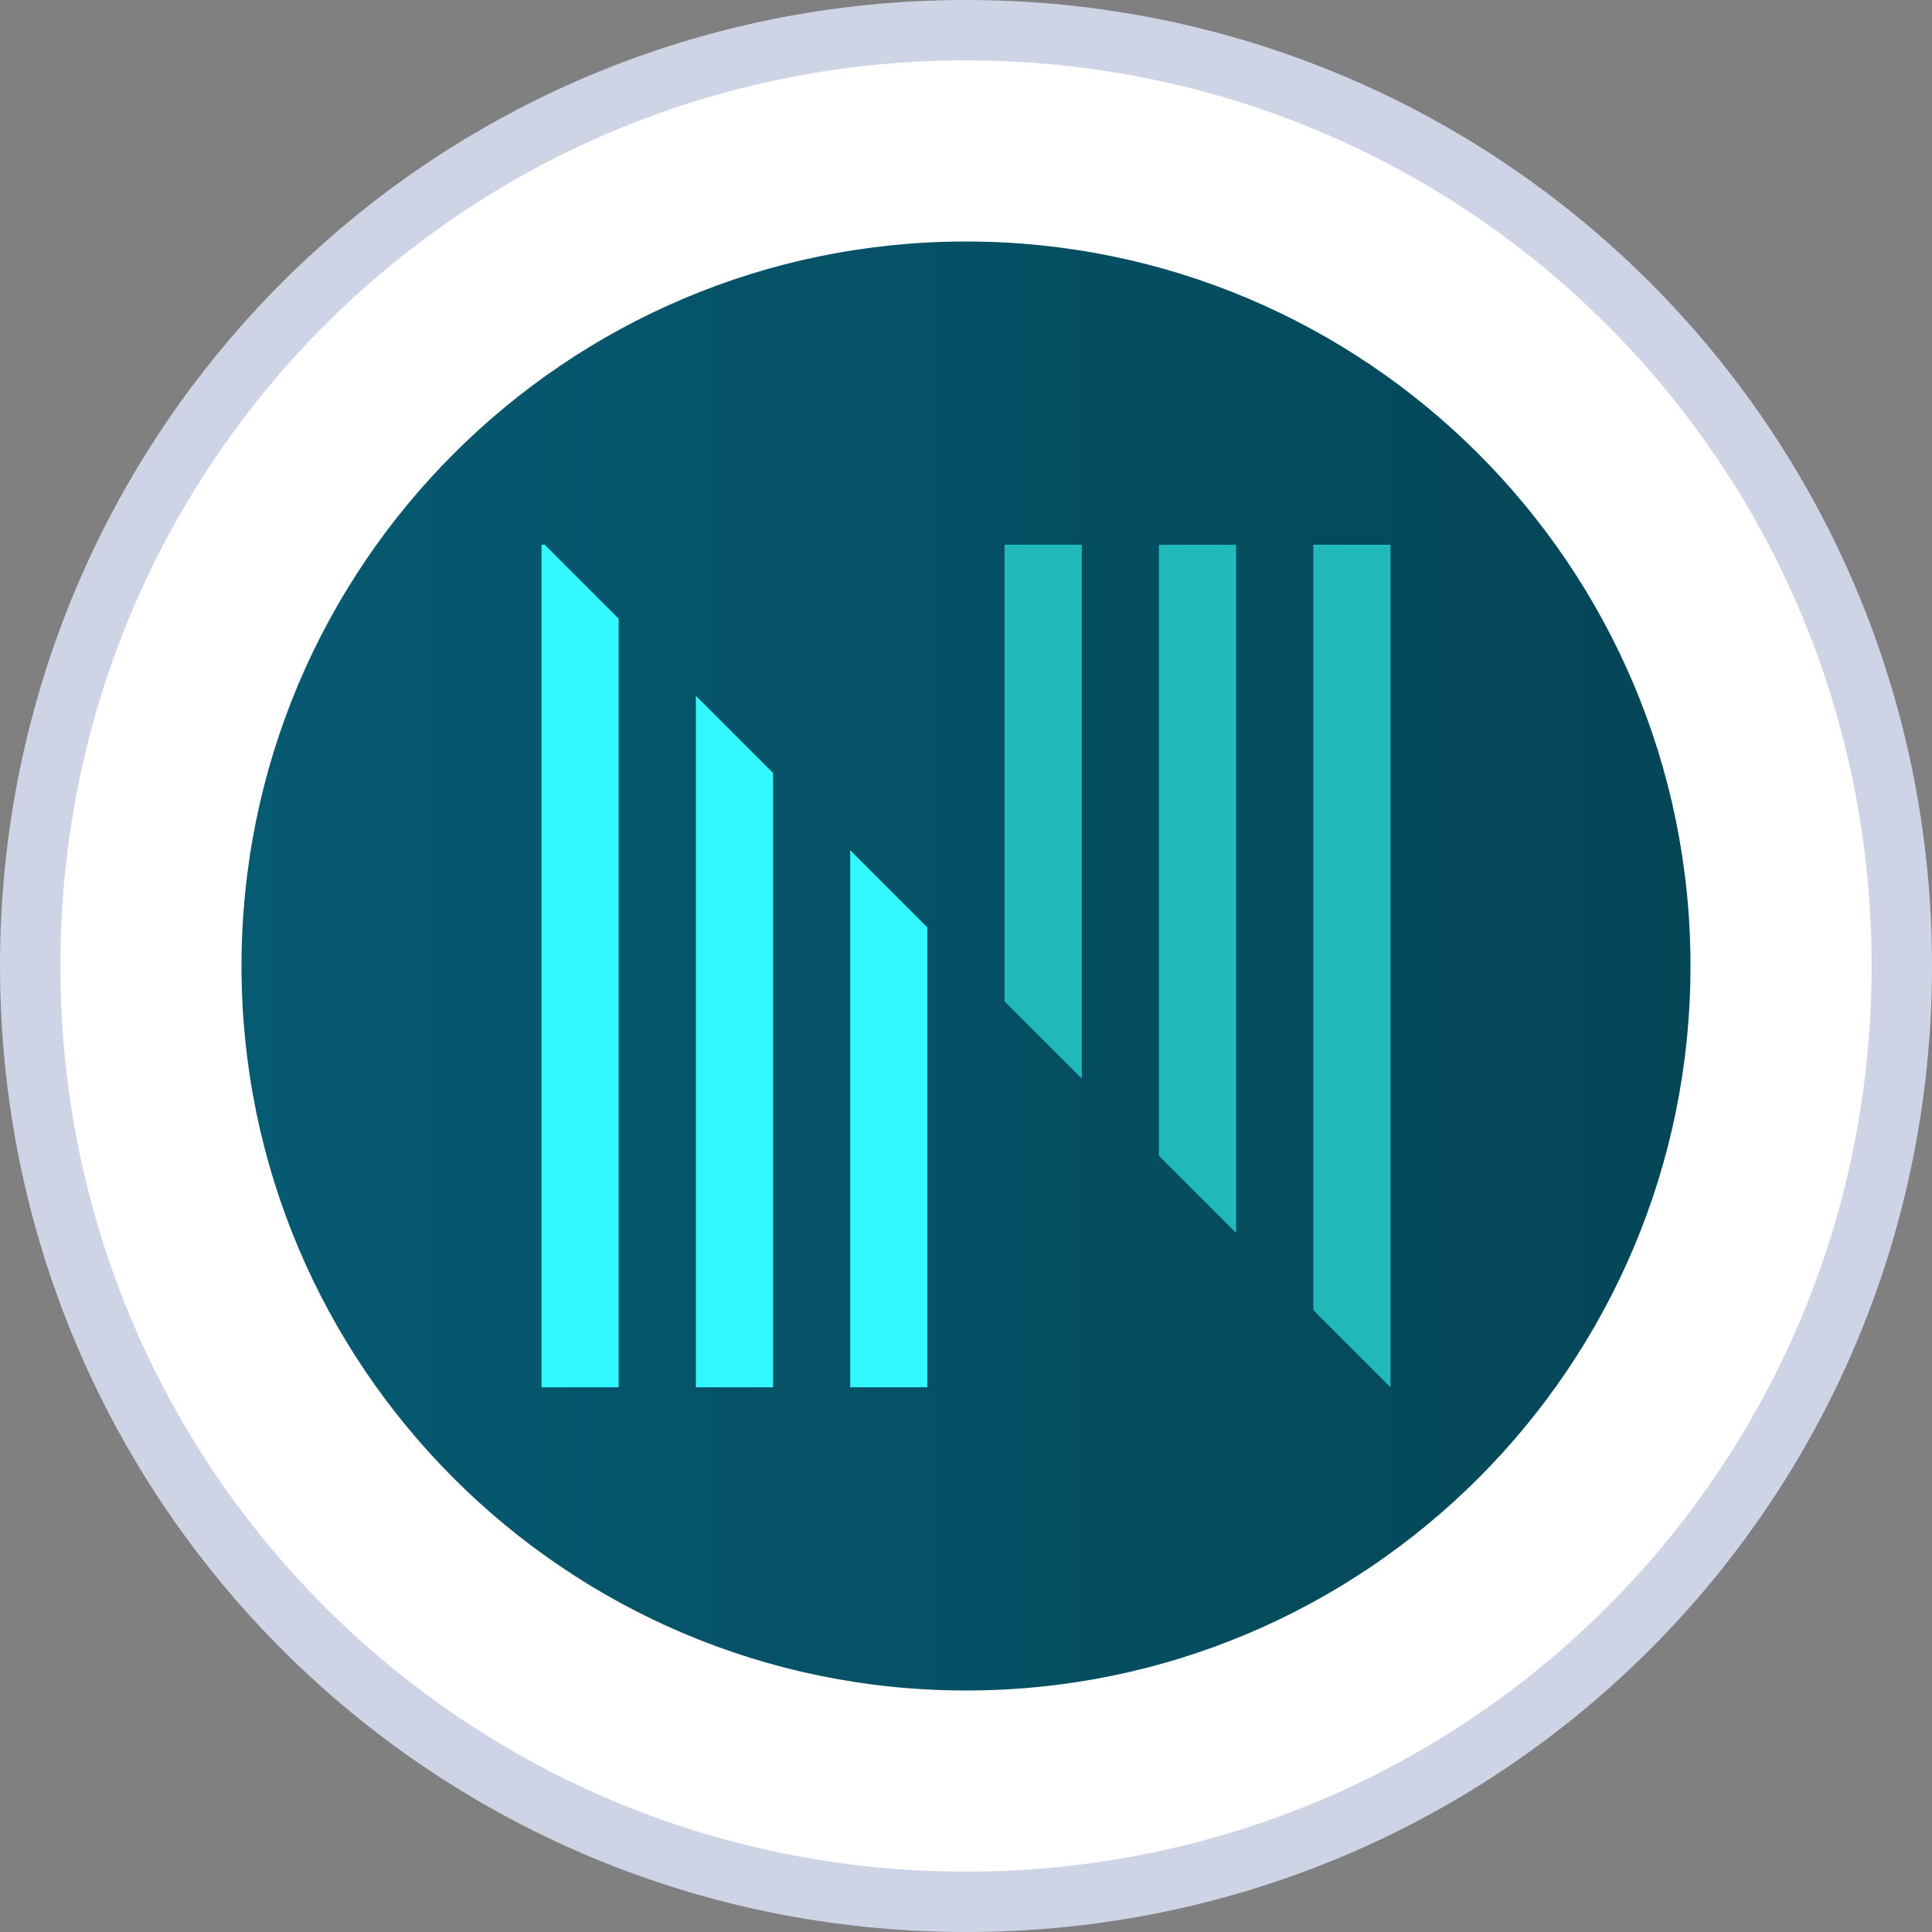 <svg width="32" height="32" viewBox="0 0 32 32" fill="none" xmlns="http://www.w3.org/2000/svg">
  <rect x="0" y="0" width="32" height="32" fill="#808080" stroke="none"/>
  <g clip-path="url(#clip0_3_21232)">
    <path d="M31.5 16C31.5 24.591 24.591 31.5 16 31.5C7.409 31.5 0.5 24.591 0.5 16C0.5 7.409 7.409 0.5 16 0.5C24.591 0.5 31.5 7.409 31.5 16Z" fill="white" stroke="#CED3E6"/>
    <path d="M16 28C22.627 28 28 22.627 28 16C28 9.373 22.627 4 16 4C9.373 4 4 9.373 4 16C4 22.627 9.373 28 16 28Z" fill="url(#paint0_linear_3_21232)"/>
    <path fill-rule="evenodd" clip-rule="evenodd" d="M23.031 9.022H21.753V21.7L23.031 22.978V9.022Z" fill="#21B9BA"/>
    <path fill-rule="evenodd" clip-rule="evenodd" d="M20.474 9.022H19.196V19.143L20.474 20.421V9.022Z" fill="#21B9BA"/>
    <path fill-rule="evenodd" clip-rule="evenodd" d="M17.918 9.022H16.639V16.586L17.918 17.864V9.022Z" fill="#21B9BA"/>
    <path fill-rule="evenodd" clip-rule="evenodd" d="M14.082 14.082V22.978H15.36V15.361L14.082 14.082Z" fill="#33F8FF"/>
    <path fill-rule="evenodd" clip-rule="evenodd" d="M11.526 11.525V22.978H12.805V12.804L11.526 11.525Z" fill="#33F8FF"/>
    <path fill-rule="evenodd" clip-rule="evenodd" d="M9.022 9.022H8.969V22.978H10.247V10.247L9.022 9.022Z" fill="#33F8FF"/>
  </g>
  <defs>
    <linearGradient id="paint0_linear_3_21232" x1="4" y1="16" x2="28" y2="16" gradientUnits="userSpaceOnUse">
      <stop stop-color="#065A72"/>
      <stop offset="1" stop-color="#054657"/>
    </linearGradient>
    <clipPath id="clip0_3_21232">
      <rect width="32" height="32" fill="white"/>
    </clipPath>
  </defs>
</svg>
